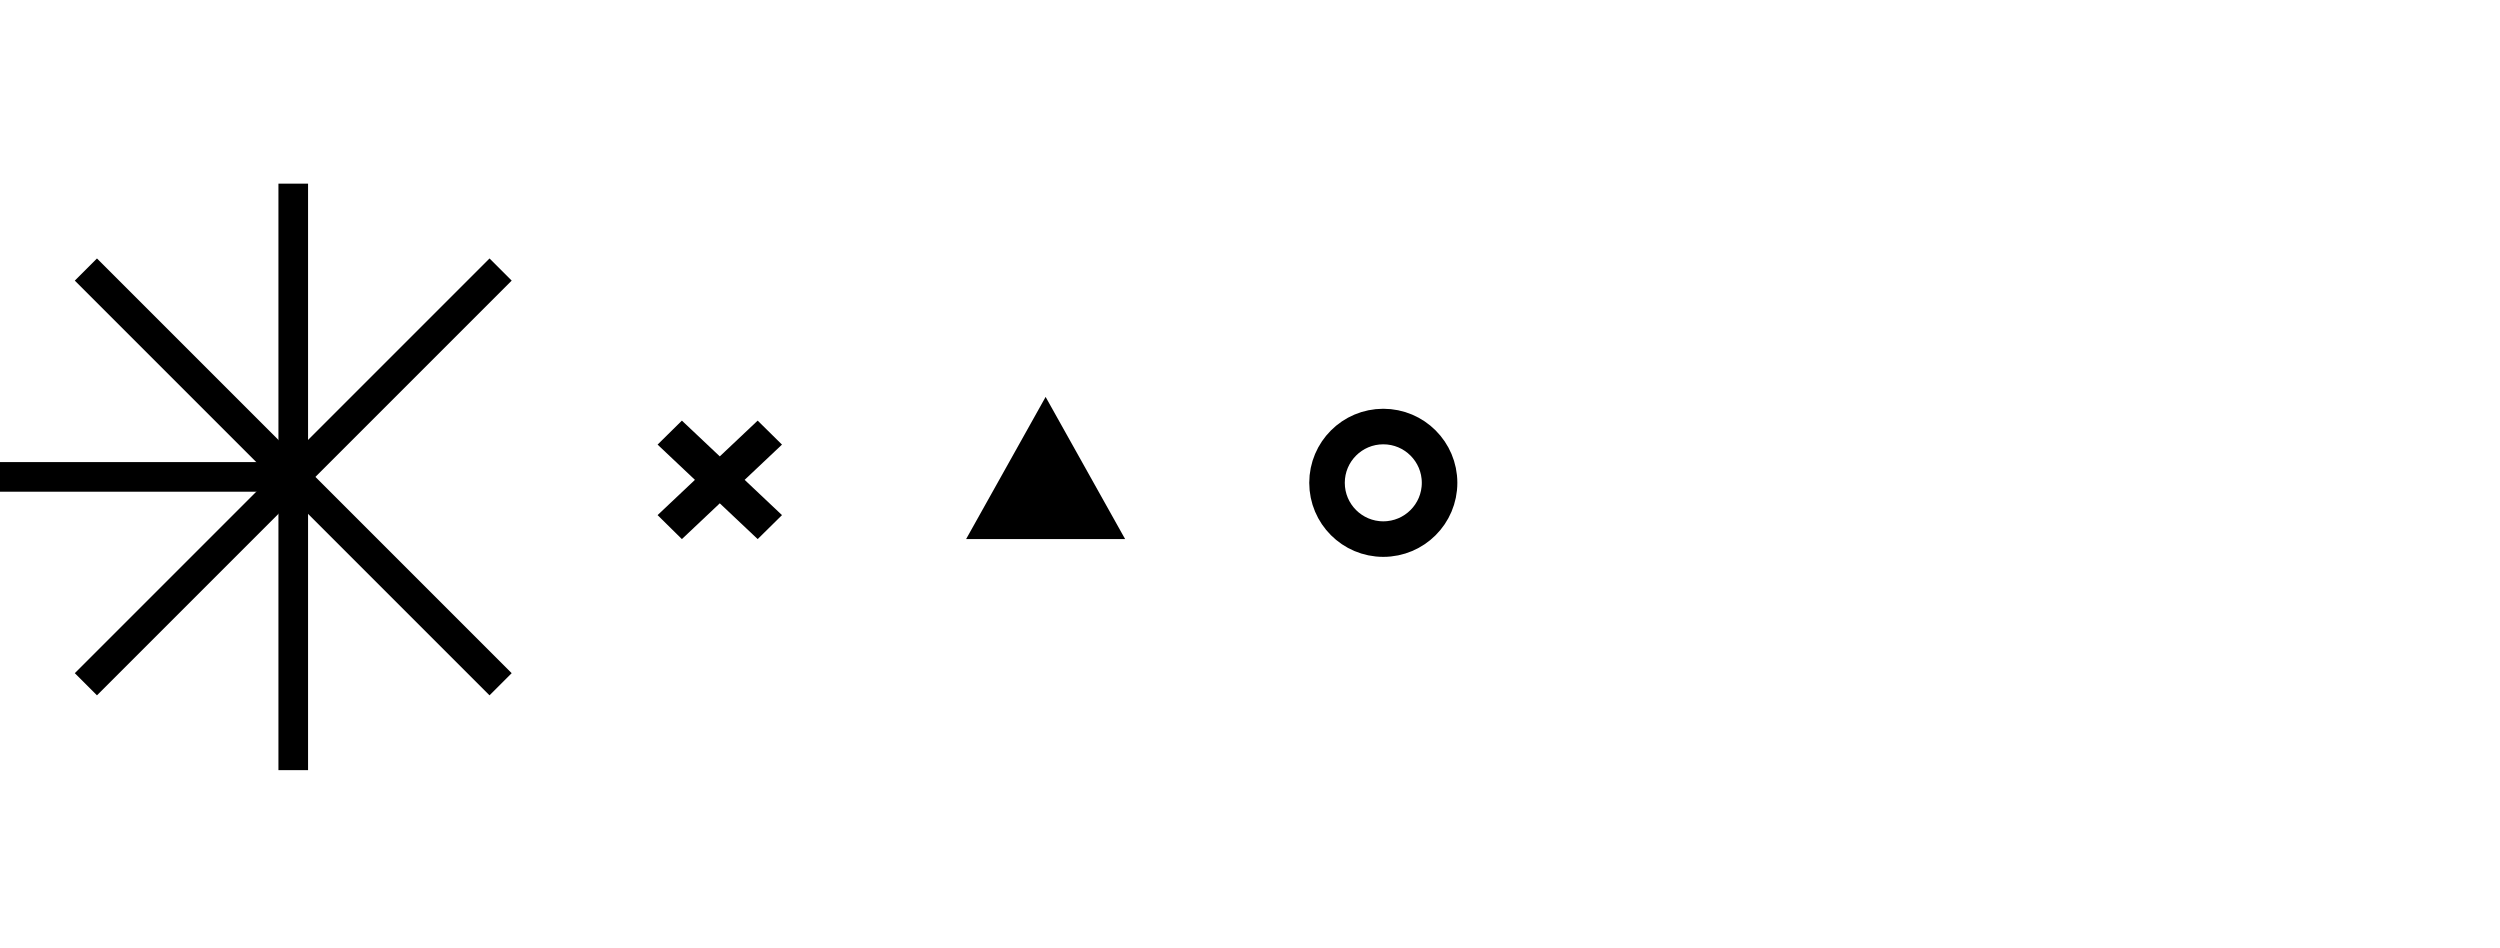 <svg width="422" height="160" viewBox="0 0 422 160" fill="none" xmlns="http://www.w3.org/2000/svg">
<rect y="78" width="47" height="5" fill="black"/>
<rect x="52" y="31" width="99" height="5" transform="rotate(90 52 31)" fill="black"/>
<rect x="86.372" y="47.368" width="99" height="5.29" transform="rotate(135 86.372 47.368)" fill="black"/>
<rect x="82.631" y="117.372" width="99" height="5.29" transform="rotate(-135 82.631 117.372)" fill="black"/>
<path fill-rule="evenodd" clip-rule="evenodd" d="M115.104 71L121.5 77.038L127.896 71L131.999 75.049L125.696 80.999L132 86.951L127.897 91L121.5 84.96L115.103 91L111 86.951L117.304 80.999L111.001 75.049L115.104 71Z" fill="black"/>
<path d="M176.5 67L189.923 91H163.077L176.5 67Z" fill="black"/>
<circle cx="233.5" cy="81.5" r="9.5" stroke="black" stroke-width="6"/>
<script xmlns=""/></svg>